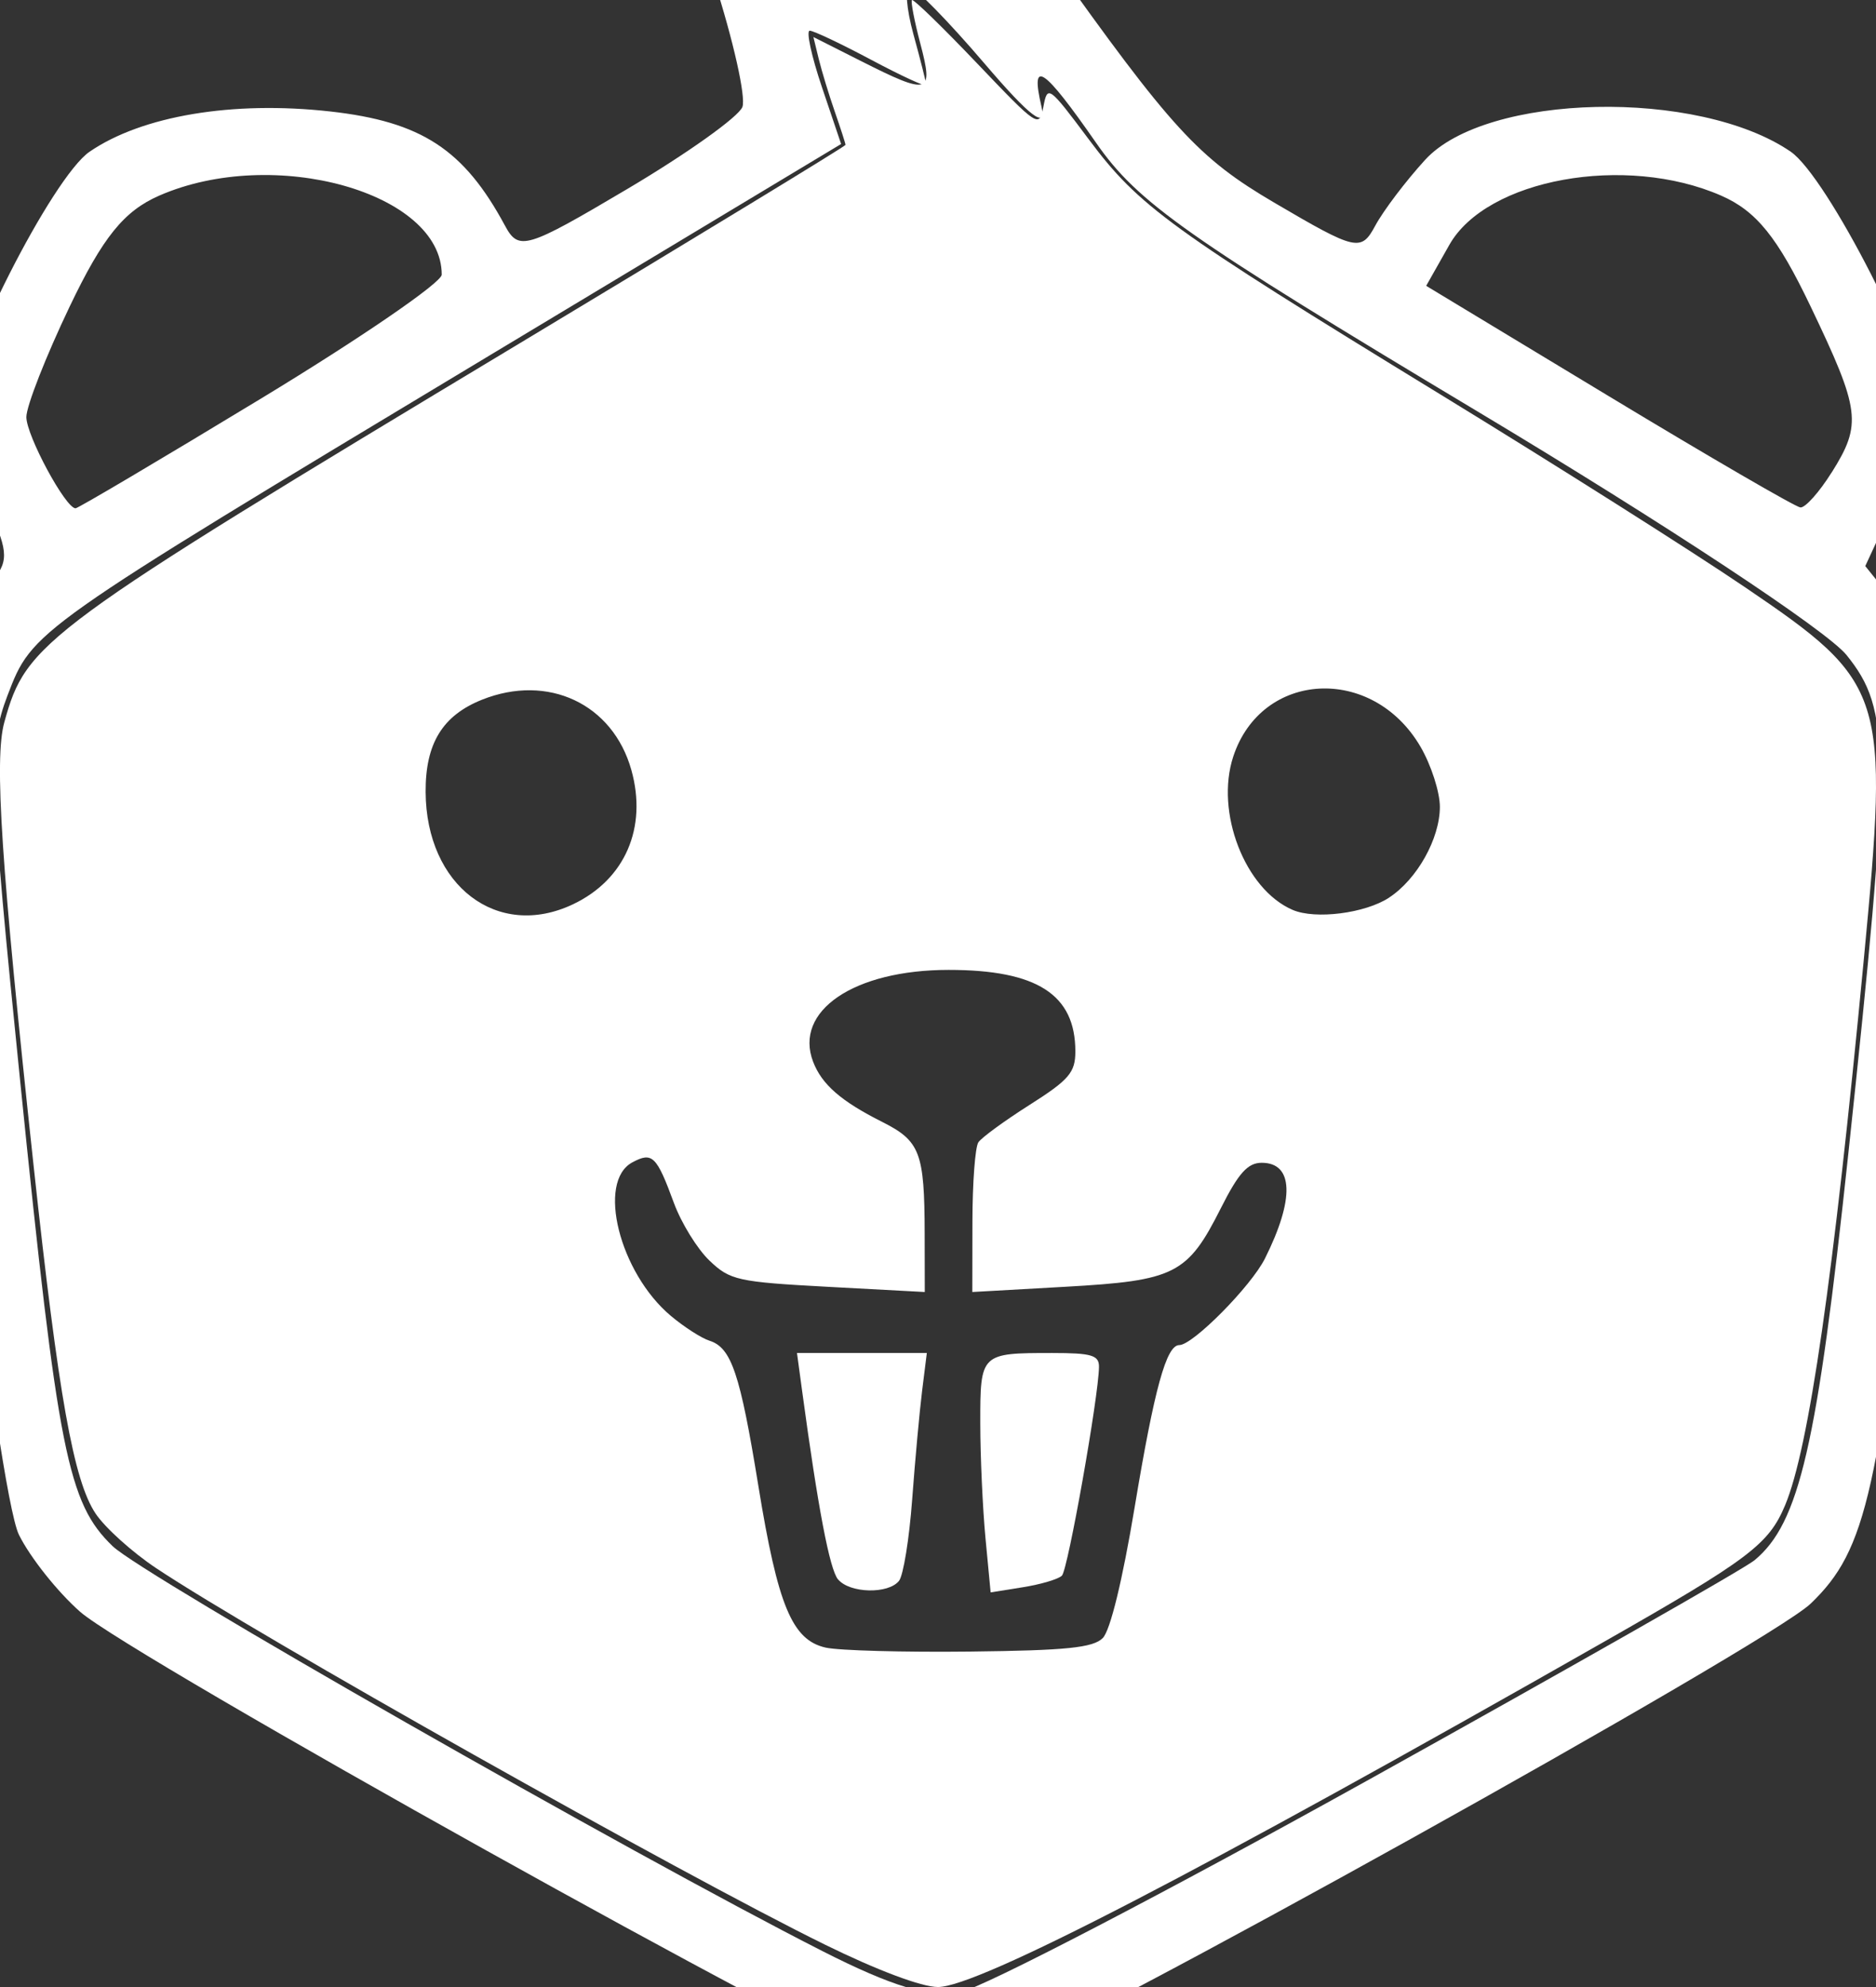 <?xml version="1.0" encoding="UTF-8" standalone="no"?>
<!-- Created with Inkscape (http://www.inkscape.org/) -->

<svg
   version="1.1"
   id="svg2294"
   width="63.976"
   height="67.763"
   viewBox="0 0 63.976 67.763"
   sodipodi:docname="Crio_Dark.png"
   inkscape:version="1.2.2 (b0a8486541, 2022-12-01)"
   inkscape:dataloss="true"
   xmlns:inkscape="http://www.inkscape.org/namespaces/inkscape"
   xmlns:sodipodi="http://sodipodi.sourceforge.net/DTD/sodipodi-0.dtd"
   xmlns="http://www.w3.org/2000/svg"
   xmlns:svg="http://www.w3.org/2000/svg">
  <rect x="0" y="0" width="63.976" height="67.763" fill="#333333" stroke="none"/>
  <defs
     id="defs2298" />
  <sodipodi:namedview
     id="namedview2296"
     pagecolor="#696969"
     bordercolor="#000000"
     borderopacity="0.25"
     inkscape:showpageshadow="2"
     inkscape:pageopacity="0"
     inkscape:pagecheckerboard="0"
     inkscape:deskcolor="#3a3a3a"
     showgrid="false"
     inkscape:zoom="7.4"
     inkscape:cx="126.55405"
     inkscape:cy="110.40541"
     inkscape:window-width="1896"
     inkscape:window-height="1026"
     inkscape:window-x="10"
     inkscape:window-y="40"
     inkscape:window-maximized="1"
     inkscape:current-layer="g2300" />
  <g
     inkscape:groupmode="layer"
     inkscape:label="Image"
     id="g2300"
     transform="translate(-91.842,-78.047)">
    <path
       style="display:inline;fill:#ffffff;fill-opacity:1;stroke:none;stroke-width:0.483;stroke-opacity:1"
       d="m 122.054,148.328 c -1.556,-0.306 -25.742,-13.785 -27.481,-15.315 -0.766,-0.674 -1.704,-1.854 -2.084,-2.622 -0.729,-1.474 -3.052,-21.206 -3.052,-25.926 0,-2.606 0.774,-4.97 2.175,-6.648 0.55,-0.658 0.507,-1.056 -0.293,-2.696 -0.516,-1.058 -0.938,-2.402 -0.938,-2.987 0,-1.636 3.246,-8.043 4.516,-8.913 1.791,-1.227 4.885,-1.744 8.204,-1.373 3.113,0.348 4.561,1.294 5.959,3.889 0.472,0.877 0.716,0.804 4.188,-1.253 2.027,-1.201 3.788,-2.457 3.912,-2.79 0.125,-0.333 -0.311,-2.277 -0.968,-4.319 -0.657,-2.042 -1.05,-3.712 -0.873,-3.711 0.177,0.001 1.017,0.445 1.868,0.987 2.044,1.303 2.545,1.262 2.025,-0.166 -0.23,-0.633 -0.76,-2.352 -1.177,-3.819 l -0.758,-2.668 3.134,3.202 3.134,3.202 -0.314,-2.221 c -0.312,-2.211 -0.292,-2.19 4.405,4.414 4.152,5.839 5.072,6.843 7.659,8.362 2.802,1.645 2.964,1.682 3.446,0.787 0.278,-0.516 1.044,-1.527 1.702,-2.247 2.083,-2.277 9.312,-2.438 12.465,-0.278 1.249,0.856 4.516,7.266 4.516,8.861 0,0.556 -0.444,1.97 -0.986,3.142 l -0.986,2.13 1.204,1.495 c 1.92,2.385 1.982,4.184 0.6,17.44 -1.32,12.666 -1.753,14.61 -3.665,16.448 -1.44,1.385 -25.599,14.824 -27.795,15.461 -1.715,0.498 -1.841,0.502 -3.744,0.128 z m 16.467,-9.587 c 6.893,-3.832 12.811,-7.2 13.153,-7.483 1.532,-1.269 2.135,-3.885 3.202,-13.884 1.461,-13.688 1.456,-15.101 -0.062,-16.987 -0.672,-0.835 -6.179,-4.471 -12.579,-8.305 -9.937,-5.953 -11.59,-7.117 -13.013,-9.164 -1.806,-2.597 -2.253,-2.894 -1.863,-1.234 0.186,0.789 -0.379,0.361 -1.952,-1.481 -1.217,-1.425 -2.358,-2.591 -2.534,-2.591 -0.177,9.8e-5 -0.123,0.721 0.118,1.601 0.242,0.88 0.439,1.662 0.439,1.738 0,0.075 -0.841,-0.312 -1.87,-0.86 -1.028,-0.548 -1.975,-0.997 -2.104,-0.997 -0.129,0 0.059,0.869 0.418,1.932 l 0.652,1.932 -12.123,7.292 c -15.519,9.335 -15.452,9.288 -16.306,11.518 -0.651,1.7 -0.613,2.848 0.434,13.162 1.285,12.669 1.625,14.374 3.151,15.846 1.044,1.006 17.607,10.456 24.206,13.81 2.394,1.217 3.69,1.603 4.702,1.402 0.768,-0.153 7.036,-3.414 13.929,-7.246 z M 100.739,91.642 c 3.392,-2.057 6.167,-3.959 6.167,-4.228 0,-2.801 -5.725,-4.403 -9.633,-2.696 -1.204,0.526 -1.924,1.418 -3.054,3.781 -0.813,1.701 -1.478,3.398 -1.478,3.771 0,0.632 1.337,3.112 1.678,3.112 0.084,0 2.928,-1.683 6.32,-3.74 z m 53.565,2.523 c 1.04,-1.659 0.983,-2.114 -0.716,-5.667 -1.129,-2.363 -1.85,-3.255 -3.054,-3.781 -3.266,-1.426 -7.995,-0.568 -9.266,1.681 l -0.79,1.397 6.231,3.765 c 3.427,2.071 6.366,3.778 6.531,3.793 0.165,0.015 0.643,-0.52 1.062,-1.189 z"
       id="path83987"
       inkscape:export-filename="../Code/2023/v1-portfolio/src/assets/crio.svg"
       inkscape:export-xdpi="96"
       inkscape:export-ydpi="96"
       sodipodi:nodetypes="sssssssssssccsssscccsssccssscsssssssssssccsscsssccssssscssssssssscssscscc" />
    <path
       style="display:inline;fill:#ffffff;stroke:none;stroke-width:0.27;stroke-opacity:1"
       d="m 119.972,144.364 c -4.93,-2.422 -19.381,-10.557 -22.804,-12.837 -0.814,-0.542 -1.744,-1.38 -2.066,-1.862 -0.75,-1.122 -1.266,-4.013 -2.11,-11.827 -1.113,-10.301 -1.351,-13.902 -1.002,-15.162 0.757,-2.737 1.249,-3.099 17.582,-12.926 6.107,-3.674 11.104,-6.717 11.104,-6.762 0,-0.045 -0.164,-0.553 -0.364,-1.129 -0.2,-0.576 -0.447,-1.385 -0.548,-1.798 l -0.183,-0.751 1.621,0.818 c 2.333,1.178 2.482,1.134 2.027,-0.588 -0.204,-0.773 -0.333,-1.444 -0.287,-1.491 0.046,-0.046 1.042,0.921 2.213,2.15 2.092,2.195 2.131,2.221 2.271,1.478 0.138,-0.734 0.183,-0.702 1.548,1.125 1.71,2.289 2.742,3.038 11.973,8.687 3.939,2.411 8.622,5.374 10.405,6.585 4.814,3.269 4.916,3.593 4.046,12.737 -1.03,10.814 -1.869,16.635 -2.679,18.568 -0.561,1.339 -1.228,1.841 -6.232,4.69 -13.742,7.824 -21.302,11.742 -22.659,11.742 -0.553,0 -2.065,-0.567 -3.856,-1.447 z m 9.477,-10.454 c 0.255,-0.255 0.672,-1.964 1.087,-4.459 0.675,-4.056 1.081,-5.532 1.523,-5.532 0.463,0 2.448,-2.006 2.922,-2.955 1.015,-2.029 0.973,-3.262 -0.112,-3.262 -0.475,0 -0.788,0.348 -1.39,1.542 -1.14,2.263 -1.56,2.476 -5.304,2.686 L 125,122.109 l 0.004,-2.406 c 0.002,-1.323 0.093,-2.538 0.203,-2.7 0.109,-0.161 0.898,-0.738 1.753,-1.28 1.342,-0.852 1.554,-1.101 1.554,-1.819 0,-1.941 -1.307,-2.781 -4.324,-2.78 -3.224,10e-4 -5.282,1.397 -4.619,3.132 0.296,0.774 0.953,1.347 2.354,2.051 1.295,0.651 1.445,1.043 1.45,3.801 l 0.004,2.001 -3.297,-0.177 c -3.086,-0.166 -3.345,-0.223 -4.049,-0.898 -0.414,-0.397 -0.957,-1.278 -1.208,-1.959 -0.592,-1.611 -0.737,-1.753 -1.418,-1.388 -1.22,0.653 -0.442,3.759 1.309,5.233 0.452,0.38 1.047,0.763 1.322,0.85 0.746,0.237 1.042,1.117 1.663,4.933 0.667,4.105 1.153,5.275 2.299,5.533 0.446,0.1 2.661,0.161 4.923,0.135 3.288,-0.038 4.195,-0.13 4.526,-0.461 z M 111.383,108.886 c 1.772,-0.841 2.541,-2.611 1.99,-4.579 -0.632,-2.257 -2.844,-3.297 -5.095,-2.397 -1.346,0.539 -1.93,1.494 -1.921,3.145 0.016,3.199 2.45,5.054 5.026,3.831 z m 27.829,-0.227 c 0.957,-0.627 1.731,-2.01 1.733,-3.094 5.4e-4,-0.507 -0.299,-1.434 -0.665,-2.059 -1.635,-2.79 -5.414,-2.59 -6.38,0.339 -0.625,1.894 0.396,4.534 2.025,5.233 0.775,0.333 2.472,0.117 3.288,-0.418 z"
       id="path84137" />
    <path
       style="display:inline;fill:#ffffff;fill-opacity:1;stroke:none;stroke-width:0.27;stroke-opacity:1"
       d="m 120.42,131.91 c -0.285,-0.344 -0.683,-2.432 -1.225,-6.437 l -0.174,-1.284 h 2.214 2.214 l -0.16,1.284 c -0.088,0.706 -0.241,2.378 -0.34,3.716 -0.099,1.338 -0.301,2.584 -0.448,2.77 -0.364,0.459 -1.683,0.427 -2.079,-0.05 z"
       id="path84143" />
    <path
       style="display:inline;fill:#ffffff;fill-opacity:1;stroke:none;stroke-width:0.27;stroke-opacity:1"
       d="m 125.449,130.501 c -0.096,-1.019 -0.176,-2.782 -0.177,-3.918 -0.002,-2.383 0.009,-2.394 2.453,-2.394 1.345,0 1.599,0.075 1.595,0.473 -0.011,1.011 -1.059,6.915 -1.264,7.12 -0.119,0.119 -0.715,0.296 -1.324,0.394 l -1.107,0.177 z"
       id="path84145" />
  </g>
</svg>
